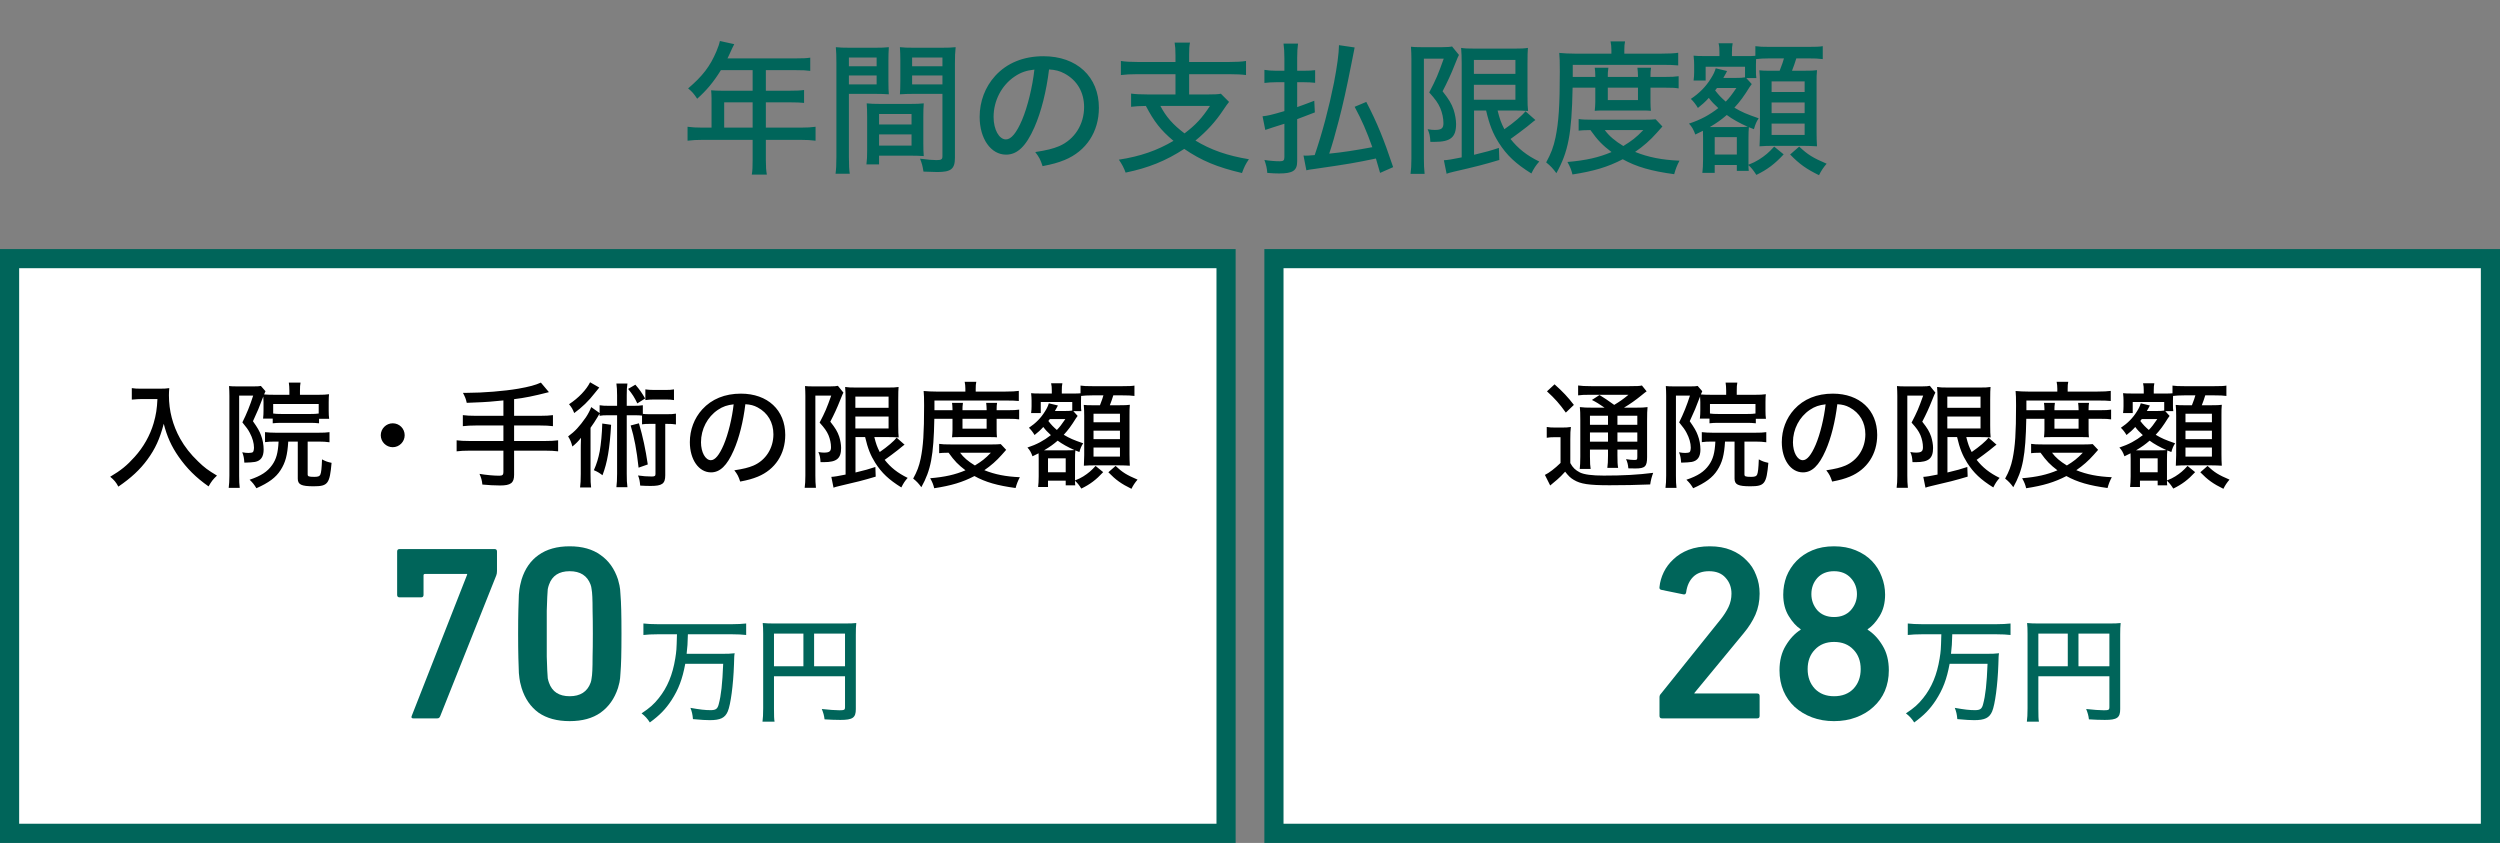 <!-- 01EZTX9M3AWK0ZB16B6KYR56F1 -->

<svg width="261" height="88" viewBox="0 0 261 88" fill="none" xmlns="http://www.w3.org/2000/svg">
<rect x="0" y="0" width="261" height="88" fill="#808080" stroke="none"/>
<rect x="1" y="27" width="127" height="60" fill="white" stroke="#00655A" stroke-width="2"/>
<path d="M16.436 41.66C16.388 42.68 16.292 43.304 16.04 44.18C15.668 45.452 14.984 46.676 14.06 47.696C13.244 48.608 12.62 49.112 11.504 49.772C11.9 50.096 12.128 50.36 12.356 50.804C13.688 49.892 14.612 49.04 15.392 47.972C16.196 46.88 16.688 45.812 17.096 44.24C17.432 45.572 17.9 46.604 18.644 47.672C19.508 48.908 20.456 49.856 21.776 50.78C22.076 50.252 22.232 50.048 22.652 49.652C21.728 49.1 21.332 48.812 20.684 48.176C19.892 47.42 19.292 46.652 18.812 45.8C18.032 44.396 17.636 42.884 17.636 41.276C17.636 41.036 17.648 40.796 17.672 40.52C17.396 40.568 17.108 40.58 16.568 40.58H14.792C14.3 40.58 14.048 40.568 13.76 40.52V41.72C14.192 41.684 14.516 41.66 14.804 41.66H16.436ZM29.084 46.1C29.024 47.288 28.844 47.936 28.412 48.548C27.92 49.244 27.248 49.688 26.06 50.084C26.384 50.396 26.528 50.576 26.768 50.972C28.064 50.396 28.796 49.856 29.288 49.088C29.804 48.284 30.008 47.516 30.092 46.1H31.088V49.964C31.088 50.588 31.448 50.768 32.744 50.768C34.232 50.768 34.424 50.504 34.616 48.32C34.172 48.224 34.004 48.164 33.62 47.96C33.584 48.896 33.536 49.352 33.44 49.556C33.356 49.724 33.212 49.784 32.816 49.784C32.228 49.784 32.12 49.736 32.12 49.52V46.1H33.248C33.716 46.1 34.064 46.124 34.4 46.172V45.116C34.064 45.164 33.788 45.176 33.248 45.176H28.796C28.34 45.176 27.992 45.152 27.668 45.116V46.16C28.004 46.112 28.268 46.1 28.784 46.1H29.084ZM27.512 42.836C27.512 43.172 27.5 43.376 27.476 43.592L27.464 43.7H28.472V44.192C28.736 44.156 29.036 44.144 29.408 44.144H32.384C32.744 44.144 32.996 44.156 33.308 44.192V43.724H34.364C34.328 43.448 34.316 43.256 34.316 42.884V41.984C34.316 41.552 34.328 41.42 34.352 41.156C34.04 41.204 33.704 41.216 33.248 41.216H31.316V40.808C31.316 40.4 31.328 40.184 31.376 39.944H30.152C30.188 40.184 30.212 40.448 30.212 40.784V41.216H28.664C28.16 41.216 27.884 41.204 27.572 41.18C27.632 41.036 27.68 40.928 27.716 40.844L27.236 40.292C27.068 40.328 26.888 40.34 26.492 40.34H24.74C24.368 40.34 24.104 40.328 23.912 40.304C23.936 40.676 23.948 40.964 23.948 41.324V49.664C23.948 50.168 23.924 50.576 23.876 50.936H25.028C24.98 50.564 24.968 50.228 24.968 49.688V41.3H26.432C26.108 42.32 25.748 43.208 25.304 44.096C25.712 44.588 25.928 44.888 26.084 45.2C26.36 45.716 26.516 46.268 26.516 46.724C26.516 46.94 26.468 47.144 26.396 47.204C26.324 47.252 26.168 47.288 25.94 47.288C25.736 47.288 25.52 47.264 25.292 47.216C25.424 47.564 25.484 47.816 25.508 48.296C25.568 48.296 25.604 48.296 25.64 48.296C25.988 48.296 26.372 48.26 26.624 48.224C27.236 48.104 27.524 47.684 27.524 46.928C27.524 46.448 27.428 45.896 27.248 45.44C27.08 44.984 26.888 44.66 26.408 43.976C26.876 42.968 27.08 42.488 27.488 41.396C27.5 41.54 27.512 41.78 27.512 41.984V42.836ZM33.272 43.172C32.996 43.208 32.828 43.22 32.384 43.22H29.42C28.964 43.22 28.784 43.208 28.52 43.172V42.176H33.272V43.172ZM41 44.192C40.316 44.192 39.752 44.756 39.752 45.44C39.752 46.124 40.316 46.688 41 46.688C41.684 46.688 42.248 46.124 42.248 45.44C42.248 44.744 41.696 44.192 41 44.192ZM52.556 43.412H49.724C49.088 43.412 48.692 43.388 48.32 43.34V44.492C48.728 44.444 49.208 44.42 49.724 44.42H52.556V46.04H49.052C48.428 46.04 48.044 46.016 47.672 45.968V47.12C48.068 47.072 48.452 47.048 49.052 47.048H52.556V49.292C52.556 49.58 52.448 49.664 52.112 49.664C51.572 49.664 50.756 49.592 50.06 49.472C50.252 49.916 50.312 50.144 50.36 50.588C50.948 50.648 51.692 50.684 52.208 50.684C53.324 50.684 53.672 50.42 53.672 49.568V47.048H56.876C57.488 47.048 57.86 47.072 58.268 47.12V45.968C57.896 46.016 57.512 46.04 56.876 46.04H53.672V44.42H56.336C56.912 44.42 57.356 44.444 57.728 44.492V43.34C57.356 43.388 56.96 43.412 56.324 43.412H53.672V41.672C54.764 41.54 55.676 41.36 57.308 40.94L56.468 39.944C55.88 40.208 55.256 40.376 54.104 40.58C52.64 40.832 50.42 41.012 48.776 41.012C48.668 41.012 48.524 41.012 48.332 41.012C48.572 41.48 48.632 41.624 48.728 42.056C49.82 42.02 51.044 41.96 51.656 41.888C52.316 41.828 52.316 41.828 52.556 41.804V43.412ZM68.432 44.252V49.484C68.432 49.688 68.348 49.748 68.048 49.748C67.544 49.748 67.136 49.712 66.608 49.64C66.74 49.928 66.8 50.24 66.836 50.696C67.22 50.72 67.592 50.732 67.928 50.732C69.128 50.732 69.452 50.504 69.452 49.616V44.252H69.584C70.052 44.252 70.28 44.264 70.568 44.312V43.184C70.292 43.232 70.064 43.244 69.584 43.244H67.844C67.496 43.244 67.28 43.232 67.112 43.208V42.308C66.8 42.356 66.56 42.368 66.044 42.368H65.432V41.276C65.432 40.712 65.444 40.448 65.504 40.04H64.352C64.4 40.436 64.424 40.712 64.424 41.276V42.368H63.668C63.14 42.368 62.9 42.356 62.6 42.308V43.124L61.724 42.5C61.628 42.776 61.376 43.268 61.16 43.58C60.488 44.54 60.02 45.044 59.312 45.56C59.54 45.932 59.624 46.124 59.756 46.616C60.104 46.34 60.404 46.04 60.656 45.704C60.632 46.424 60.632 46.592 60.632 47.048V49.484C60.632 50.144 60.608 50.504 60.56 50.888H61.712C61.664 50.528 61.652 50.192 61.652 49.508V44.66C61.856 44.384 62.204 43.856 62.384 43.544C62.432 43.46 62.468 43.4 62.492 43.352C62.576 43.244 62.576 43.244 62.6 43.196V43.412C62.852 43.364 63.056 43.352 63.44 43.352H64.424V49.46C64.424 50.084 64.4 50.432 64.352 50.864H65.504C65.444 50.42 65.432 50.096 65.432 49.46V43.352H66.26C66.596 43.352 66.8 43.364 67.028 43.388V44.3C67.28 44.264 67.46 44.252 67.844 44.252H68.432ZM61.604 39.908C61.22 40.688 60.404 41.552 59.408 42.2C59.708 42.572 59.78 42.704 59.948 43.124C60.728 42.56 61.484 41.84 62.096 41.036C62.444 40.592 62.444 40.592 62.564 40.46L61.604 39.908ZM62.876 44.216C62.852 45.26 62.744 46.34 62.612 47.108C62.468 47.84 62.3 48.416 62 49.088C62.396 49.256 62.564 49.364 62.9 49.616C63.404 48.296 63.656 46.856 63.8 44.348L62.876 44.216ZM65.84 44.42C66.224 45.692 66.464 46.964 66.668 48.824L67.628 48.488C67.388 46.868 67.124 45.632 66.704 44.192L65.84 44.42ZM65.576 40.604C66.056 41.204 66.212 41.444 66.536 42.116L67.352 41.6C67.004 41 66.788 40.688 66.332 40.16L65.576 40.604ZM70.364 40.652C70.112 40.7 69.848 40.712 69.44 40.712H68.3C67.916 40.712 67.616 40.688 67.376 40.652V41.768C67.64 41.732 67.94 41.708 68.288 41.708H69.44C69.824 41.708 70.1 41.72 70.364 41.768V40.652ZM77.816 42.2C78.368 42.236 78.692 42.32 79.1 42.536C80.156 43.1 80.744 44.096 80.744 45.344C80.744 46.796 79.94 48.056 78.656 48.608C78.14 48.824 77.6 48.956 76.664 49.1C76.988 49.52 77.096 49.724 77.276 50.276C78.092 50.12 78.56 49.988 79.124 49.76C80.924 49.016 81.98 47.408 81.98 45.404C81.98 42.812 80.144 41.096 77.348 41.096C75.68 41.096 74.3 41.66 73.316 42.74C72.476 43.664 72.02 44.876 72.02 46.16C72.02 47.984 72.956 49.316 74.228 49.316C75.164 49.316 75.896 48.62 76.592 47.036C77.168 45.74 77.6 43.988 77.816 42.2ZM76.592 42.212C76.436 43.64 76.028 45.32 75.56 46.424C75.092 47.516 74.648 48.044 74.216 48.044C73.64 48.044 73.184 47.216 73.184 46.172C73.184 44.804 73.856 43.52 74.948 42.788C75.464 42.44 75.932 42.284 76.592 42.212ZM90.32 45.632C90.596 46.82 90.884 47.54 91.376 48.32C92.048 49.376 92.804 50.084 94.1 50.888C94.328 50.432 94.472 50.216 94.76 49.892C93.704 49.376 92.996 48.812 92.36 48.008C92.78 47.708 93.428 47.228 93.728 46.988C94.34 46.484 94.376 46.46 94.436 46.424L93.608 45.692C93.356 46.028 92.648 46.64 91.844 47.192C91.568 46.652 91.46 46.352 91.28 45.632H92.78C93.164 45.632 93.464 45.644 93.824 45.668C93.788 45.308 93.776 45.104 93.776 44.396V41.72C93.776 40.964 93.788 40.712 93.812 40.4C93.512 40.448 93.284 40.46 92.684 40.46H89.396C88.796 40.46 88.508 40.448 88.232 40.4C88.268 40.844 88.28 41.168 88.28 41.672V49.544C87.524 49.7 87.092 49.772 86.792 49.784L87.02 50.912C87.164 50.852 87.32 50.816 87.608 50.744C89.384 50.336 90.152 50.144 91.424 49.76L91.388 48.752C90.74 48.968 90.284 49.1 89.312 49.328V45.632H90.32ZM89.3 41.408H92.768V42.572H89.3V41.408ZM89.3 43.484H92.768V44.732H89.3V43.484ZM84.08 49.652C84.08 50.18 84.056 50.576 84.008 50.924H85.184C85.136 50.504 85.124 50.132 85.124 49.652V41.3H86.78C86.3 42.644 86.156 42.992 85.568 44.12C86.096 44.708 86.3 44.996 86.492 45.428C86.66 45.836 86.756 46.28 86.756 46.688C86.756 47.12 86.588 47.252 86.036 47.252C85.856 47.252 85.712 47.24 85.436 47.192C85.592 47.528 85.64 47.78 85.664 48.248C86.012 48.248 86.012 48.248 86.024 48.248C87.356 48.248 87.812 47.864 87.812 46.76C87.812 46.4 87.728 45.944 87.608 45.572C87.428 45.056 87.224 44.708 86.684 44.024C87.092 43.244 87.404 42.56 87.668 41.888C87.968 41.144 87.968 41.144 88.052 40.988L87.476 40.28C87.332 40.316 87.08 40.34 86.648 40.34H84.884C84.488 40.34 84.236 40.328 84.044 40.304C84.068 40.7 84.08 40.988 84.08 41.324V49.652ZM99.44 43.724V44.912C99.44 45.152 99.416 45.428 99.392 45.656C99.572 45.632 99.764 45.632 100.244 45.632H103.304C103.76 45.632 103.856 45.632 104.084 45.656C104.06 45.44 104.048 45.188 104.048 44.912V43.724H105.32C105.86 43.724 106.124 43.736 106.4 43.784V42.764C106.076 42.812 105.824 42.824 105.32 42.824H104.048V42.74C104.048 42.464 104.06 42.248 104.096 42.056H102.956C102.98 42.272 103.004 42.5 103.004 42.728V42.824H100.484V42.692C100.484 42.512 100.484 42.404 100.532 42.056H99.392C99.416 42.236 99.44 42.452 99.44 42.716V42.824H97.556V41.816H105.104C105.668 41.816 105.968 41.828 106.364 41.864V40.808C106.016 40.856 105.632 40.88 104.972 40.88H101.864V40.592C101.864 40.28 101.876 40.076 101.924 39.86H100.712C100.76 40.1 100.784 40.304 100.784 40.58V40.88H97.736C97.244 40.88 96.836 40.856 96.428 40.82C96.464 41.192 96.476 41.552 96.476 42.344C96.476 45.236 96.38 46.592 96.116 47.888C95.948 48.68 95.744 49.22 95.336 49.964C95.696 50.252 95.9 50.468 96.188 50.864C97.184 49.076 97.472 47.576 97.544 43.724H99.44ZM100.484 43.724H103.004V44.756H100.484V43.724ZM104.48 46.364C104.204 46.388 103.988 46.4 103.556 46.4H99.296C98.672 46.4 98.336 46.388 98.048 46.34V47.312C98.336 47.276 98.408 47.276 99.032 47.264C99.656 48.14 100.04 48.524 100.796 49.1C99.716 49.556 98.66 49.796 97.112 49.928C97.352 50.36 97.436 50.588 97.532 50.972C99.32 50.696 100.484 50.348 101.732 49.7C102.872 50.336 104.144 50.696 106.028 50.948C106.148 50.504 106.28 50.18 106.472 49.82C105.02 49.76 103.856 49.532 102.764 49.088C103.448 48.62 104.048 48.092 104.576 47.492C104.912 47.108 104.948 47.072 105.044 46.964L104.48 46.364ZM103.448 47.264C102.848 47.888 102.5 48.152 101.78 48.596C101.072 48.164 100.592 47.756 100.232 47.264H103.448ZM111.944 42.86C111.776 42.896 111.536 42.908 111.164 42.908H110.132C110.228 42.74 110.24 42.716 110.348 42.524C110.384 42.44 110.408 42.404 110.444 42.332L109.496 42.104C109.424 42.356 109.316 42.608 109.1 42.944C108.68 43.628 108.14 44.18 107.42 44.66C107.636 44.864 107.84 45.128 108.008 45.416C108.38 45.116 108.584 44.948 108.92 44.576C109.16 44.9 109.34 45.08 109.712 45.428C108.968 46.004 108.248 46.4 107.264 46.724C107.504 46.976 107.648 47.228 107.792 47.636C108.104 47.492 108.224 47.432 108.428 47.324C108.44 47.576 108.44 47.696 108.44 47.912V49.724C108.44 50.18 108.416 50.564 108.38 50.84H109.412V50.18H111.26V50.672H112.256C112.232 50.432 112.232 50.372 112.232 50.192C112.484 50.432 112.604 50.564 112.892 51.008C113.804 50.564 114.428 50.096 115.172 49.292L114.38 48.644C113.936 49.136 113.624 49.4 113.096 49.736C112.796 49.916 112.652 49.988 112.232 50.156C112.232 50.084 112.232 49.916 112.232 49.616V47.984C112.232 47.528 112.244 47.24 112.268 47.024C112.436 47.096 112.472 47.108 112.688 47.192C112.808 46.772 112.892 46.568 113.084 46.28C112.076 45.932 111.68 45.764 111.056 45.392C111.524 44.888 111.848 44.444 112.316 43.688C112.376 43.592 112.388 43.592 112.46 43.484C112.472 43.472 112.484 43.448 112.508 43.424L112.052 42.92H112.892C112.856 42.74 112.856 42.584 112.856 42.176V41.84C112.856 41.6 112.856 41.528 112.868 41.336C113.12 41.3 113.552 41.276 114.032 41.276H115.196C115.124 41.54 115.052 41.756 114.836 42.308H114.164C113.588 42.308 113.432 42.308 113.144 42.272C113.18 42.704 113.192 42.896 113.192 43.4V47.528C113.192 47.828 113.168 48.308 113.156 48.62C113.72 48.584 113.792 48.584 114.128 48.584H116.924C117.26 48.584 117.548 48.596 117.956 48.62C117.932 48.212 117.92 47.936 117.92 47.42V43.34C117.92 42.86 117.92 42.62 117.956 42.26C117.704 42.296 117.476 42.308 116.816 42.308H115.868C116.012 41.948 116.108 41.66 116.228 41.276H117.2C117.776 41.276 118.04 41.288 118.436 41.336V40.256C118.184 40.304 117.836 40.316 117.2 40.316H114.032C113.384 40.316 113.168 40.304 112.808 40.256V41.06C112.628 41.084 112.412 41.084 111.932 41.084H110.852V40.796C110.852 40.424 110.864 40.244 110.912 40.016H109.736C109.796 40.28 109.808 40.448 109.808 40.784V41.084H108.62C108.104 41.084 107.828 41.072 107.648 41.048C107.684 41.384 107.696 41.588 107.696 41.828V42.404C107.696 42.656 107.684 42.872 107.648 43.124H108.656V41.972H111.944V42.86ZM109.268 47.012H109.004C109.628 46.64 109.976 46.388 110.42 46.004C110.888 46.352 111.5 46.688 112.172 46.988C112.016 47 111.764 47.012 111.428 47.012H109.268ZM111.224 43.748C110.804 44.36 110.648 44.564 110.336 44.888C109.964 44.564 109.784 44.384 109.448 43.952C109.508 43.88 109.532 43.844 109.604 43.748H111.224ZM109.412 47.852H111.26V49.304H109.412V47.852ZM114.164 43.196H116.924V44.084H114.164V43.196ZM114.164 44.96H116.924V45.848H114.164V44.96ZM114.164 46.724H116.924V47.672H114.164V46.724ZM115.712 49.304C116.492 50.108 117.068 50.516 118.124 51.032C118.304 50.66 118.496 50.384 118.76 50.072C117.608 49.58 117.2 49.328 116.468 48.644L115.712 49.304Z" fill="black"/>
<path d="M48.767 59.998V59.92H44.373C44.269 59.92 44.217 59.972 44.217 60.076V62.104C44.217 62.277 44.13 62.364 43.956 62.364H41.721C41.547 62.364 41.461 62.277 41.461 62.104V57.58C41.461 57.407 41.547 57.32 41.721 57.32H51.627C51.8 57.32 51.886 57.407 51.886 57.58V59.608C51.886 59.799 51.861 59.955 51.809 60.076L45.959 74.766C45.924 74.853 45.88 74.913 45.828 74.948C45.794 74.983 45.724 75 45.62 75H43.151C42.96 75 42.908 74.905 42.995 74.714L48.767 59.998ZM54.456 71.828C54.404 71.655 54.352 71.455 54.3 71.23C54.248 70.987 54.205 70.667 54.17 70.268C54.153 69.852 54.135 69.323 54.118 68.682C54.101 68.023 54.092 67.183 54.092 66.16C54.092 65.137 54.101 64.305 54.118 63.664C54.135 63.005 54.153 62.477 54.17 62.078C54.205 61.662 54.248 61.341 54.3 61.116C54.352 60.891 54.404 60.683 54.456 60.492C54.803 59.383 55.392 58.533 56.224 57.944C57.073 57.337 58.157 57.034 59.474 57.034C60.791 57.034 61.866 57.337 62.698 57.944C63.547 58.533 64.154 59.383 64.518 60.492C64.57 60.683 64.622 60.891 64.674 61.116C64.726 61.341 64.761 61.662 64.778 62.078C64.813 62.477 64.839 63.005 64.856 63.664C64.873 64.305 64.882 65.137 64.882 66.16C64.882 67.183 64.873 68.023 64.856 68.682C64.839 69.323 64.813 69.852 64.778 70.268C64.761 70.667 64.726 70.987 64.674 71.23C64.622 71.455 64.57 71.655 64.518 71.828C64.154 72.937 63.547 73.795 62.698 74.402C61.866 74.991 60.791 75.286 59.474 75.286C58.157 75.286 57.073 74.991 56.224 74.402C55.392 73.795 54.803 72.937 54.456 71.828ZM57.316 71.282C57.645 72.218 58.365 72.686 59.474 72.686C60.583 72.686 61.311 72.218 61.658 71.282C61.71 71.143 61.745 70.987 61.762 70.814C61.797 70.641 61.823 70.372 61.84 70.008C61.857 69.644 61.866 69.159 61.866 68.552C61.883 67.945 61.892 67.148 61.892 66.16C61.892 65.172 61.883 64.375 61.866 63.768C61.866 63.161 61.857 62.676 61.84 62.312C61.823 61.948 61.797 61.679 61.762 61.506C61.745 61.333 61.71 61.177 61.658 61.038C61.311 60.102 60.583 59.634 59.474 59.634C58.365 59.634 57.645 60.102 57.316 61.038C57.264 61.177 57.221 61.333 57.186 61.506C57.169 61.679 57.151 61.948 57.134 62.312C57.117 62.676 57.099 63.161 57.082 63.768C57.082 64.375 57.082 65.172 57.082 66.16C57.082 67.148 57.082 67.945 57.082 68.552C57.099 69.159 57.117 69.644 57.134 70.008C57.151 70.372 57.169 70.641 57.186 70.814C57.221 70.987 57.264 71.143 57.316 71.282Z" fill="#00655A"/>
<path d="M70.676 66.22C70.628 67.9 70.628 67.9 70.496 68.752C70.22 70.444 69.68 71.752 68.78 72.88C68.264 73.528 67.832 73.912 66.98 74.476C67.352 74.764 67.592 75.028 67.844 75.424C68.864 74.68 69.488 74.044 70.1 73.108C70.844 71.956 71.24 70.912 71.54 69.304H75.5C75.416 71.416 75.284 72.604 75.032 73.528C74.912 74.008 74.72 74.14 74.192 74.14C73.616 74.14 73.088 74.08 72.08 73.9C72.224 74.26 72.308 74.596 72.344 75.076C73.256 75.16 73.712 75.184 74.108 75.184C75.212 75.184 75.692 74.944 75.98 74.272C76.28 73.564 76.556 71.512 76.628 69.388C76.652 68.548 76.652 68.44 76.7 68.2C76.352 68.248 75.92 68.26 75.212 68.26H71.684C71.768 67.552 71.792 67.18 71.816 66.22H76.472C77 66.22 77.48 66.244 77.9 66.292V65.092C77.456 65.14 77.012 65.164 76.472 65.164H68.612C68.048 65.164 67.604 65.14 67.172 65.092V66.292C67.592 66.244 68.084 66.22 68.612 66.22H70.676ZM80.804 70.6H88.22V73.852C88.22 74.104 88.136 74.152 87.644 74.152C87.188 74.152 86.576 74.104 85.796 74.02C85.964 74.44 86.036 74.704 86.084 75.1C86.564 75.136 87.272 75.16 87.74 75.16C89.024 75.16 89.348 74.932 89.348 74.032V66.268C89.348 65.68 89.36 65.392 89.396 65.044C89.084 65.08 88.784 65.092 88.172 65.092H80.876C80.3 65.092 80 65.08 79.628 65.044C79.664 65.38 79.676 65.68 79.676 66.16V73.948C79.676 74.584 79.652 74.98 79.604 75.34H80.864C80.816 75.064 80.804 74.764 80.804 73.996V70.6ZM83.876 69.556H80.804V66.148H83.876V69.556ZM84.992 69.556V66.148H88.22V69.556H84.992Z" fill="#00655A"/>
<rect x="133" y="27" width="127" height="60" fill="white" stroke="#00655A" stroke-width="2"/>
<path d="M166.256 42.56C165.668 42.56 165.296 42.548 164.936 42.5C164.972 42.86 164.984 43.148 164.984 43.88V47.672C164.984 48.272 164.96 48.644 164.924 48.956H166.064C166.016 48.68 165.992 48.344 165.992 47.672V46.94H167.876V47.54C167.876 48.14 167.852 48.524 167.804 48.848H168.932C168.872 48.476 168.86 48.188 168.86 47.54V46.94H170.936V47.684C170.936 47.984 170.9 48.02 170.624 48.02C170.408 48.02 170.108 47.996 169.76 47.936C169.904 48.248 169.964 48.5 170 48.896C170.108 48.896 170.672 48.908 170.732 48.908C171.74 48.908 171.956 48.704 171.956 47.72V43.916C171.956 43.232 171.968 42.812 172.004 42.5C171.716 42.548 171.356 42.56 170.744 42.56H169.544C170.192 42.176 170.792 41.744 171.308 41.324C171.752 40.964 171.752 40.964 171.908 40.856L171.416 40.244C171.2 40.304 170.864 40.316 170.12 40.316H166.112C165.464 40.316 165.104 40.292 164.756 40.244V41.276C165.116 41.228 165.404 41.216 165.98 41.216H170.012C169.46 41.672 169.148 41.888 168.524 42.272C167.852 41.792 167.504 41.552 166.988 41.24L166.196 41.756C166.592 41.948 167 42.2 167.516 42.56H166.256ZM168.86 43.4H170.936V44.348H168.86V43.4ZM167.876 43.4V44.348H165.992V43.4H167.876ZM165.992 45.152H167.876V46.112H165.992V45.152ZM170.936 46.112H168.86V45.152H170.936V46.112ZM161.504 40.856C162.332 41.612 162.824 42.164 163.472 43.076L164.312 42.272C163.712 41.48 163.148 40.88 162.296 40.124L161.504 40.856ZM161.48 45.704C161.744 45.656 161.948 45.644 162.26 45.644H162.92V48.332C162.332 48.908 161.72 49.376 161.288 49.58L161.84 50.684C162.296 50.312 162.536 50.096 162.584 50.06C162.956 49.724 162.956 49.724 163.4 49.244C163.76 49.7 163.952 49.892 164.3 50.096C165.008 50.528 165.86 50.66 168.032 50.66C169.484 50.66 170.876 50.636 172.28 50.576C172.34 50.144 172.448 49.748 172.592 49.364C171.008 49.568 169.436 49.652 167.432 49.652C166.22 49.652 165.392 49.544 164.948 49.328C164.468 49.076 164.204 48.836 163.94 48.344V45.872C163.94 45.248 163.952 44.924 164 44.576C163.7 44.624 163.46 44.636 163.088 44.636H162.368C161.972 44.636 161.756 44.624 161.48 44.576V45.704ZM179.084 46.1C179.024 47.288 178.844 47.936 178.412 48.548C177.92 49.244 177.248 49.688 176.06 50.084C176.384 50.396 176.528 50.576 176.768 50.972C178.064 50.396 178.796 49.856 179.288 49.088C179.804 48.284 180.008 47.516 180.092 46.1H181.088V49.964C181.088 50.588 181.448 50.768 182.744 50.768C184.232 50.768 184.424 50.504 184.616 48.32C184.172 48.224 184.004 48.164 183.62 47.96C183.584 48.896 183.536 49.352 183.44 49.556C183.356 49.724 183.212 49.784 182.816 49.784C182.228 49.784 182.12 49.736 182.12 49.52V46.1H183.248C183.716 46.1 184.064 46.124 184.4 46.172V45.116C184.064 45.164 183.788 45.176 183.248 45.176H178.796C178.34 45.176 177.992 45.152 177.668 45.116V46.16C178.004 46.112 178.268 46.1 178.784 46.1H179.084ZM177.512 42.836C177.512 43.172 177.5 43.376 177.476 43.592L177.464 43.7H178.472V44.192C178.736 44.156 179.036 44.144 179.408 44.144H182.384C182.744 44.144 182.996 44.156 183.308 44.192V43.724H184.364C184.328 43.448 184.316 43.256 184.316 42.884V41.984C184.316 41.552 184.328 41.42 184.352 41.156C184.04 41.204 183.704 41.216 183.248 41.216H181.316V40.808C181.316 40.4 181.328 40.184 181.376 39.944H180.152C180.188 40.184 180.212 40.448 180.212 40.784V41.216H178.664C178.16 41.216 177.884 41.204 177.572 41.18C177.632 41.036 177.68 40.928 177.716 40.844L177.236 40.292C177.068 40.328 176.888 40.34 176.492 40.34H174.74C174.368 40.34 174.104 40.328 173.912 40.304C173.936 40.676 173.948 40.964 173.948 41.324V49.664C173.948 50.168 173.924 50.576 173.876 50.936H175.028C174.98 50.564 174.968 50.228 174.968 49.688V41.3H176.432C176.108 42.32 175.748 43.208 175.304 44.096C175.712 44.588 175.928 44.888 176.084 45.2C176.36 45.716 176.516 46.268 176.516 46.724C176.516 46.94 176.468 47.144 176.396 47.204C176.324 47.252 176.168 47.288 175.94 47.288C175.736 47.288 175.52 47.264 175.292 47.216C175.424 47.564 175.484 47.816 175.508 48.296C175.568 48.296 175.604 48.296 175.64 48.296C175.988 48.296 176.372 48.26 176.624 48.224C177.236 48.104 177.524 47.684 177.524 46.928C177.524 46.448 177.428 45.896 177.248 45.44C177.08 44.984 176.888 44.66 176.408 43.976C176.876 42.968 177.08 42.488 177.488 41.396C177.5 41.54 177.512 41.78 177.512 41.984V42.836ZM183.272 43.172C182.996 43.208 182.828 43.22 182.384 43.22H179.42C178.964 43.22 178.784 43.208 178.52 43.172V42.176H183.272V43.172ZM191.816 42.2C192.368 42.236 192.692 42.32 193.1 42.536C194.156 43.1 194.744 44.096 194.744 45.344C194.744 46.796 193.94 48.056 192.656 48.608C192.14 48.824 191.6 48.956 190.664 49.1C190.988 49.52 191.096 49.724 191.276 50.276C192.092 50.12 192.56 49.988 193.124 49.76C194.924 49.016 195.98 47.408 195.98 45.404C195.98 42.812 194.144 41.096 191.348 41.096C189.68 41.096 188.3 41.66 187.316 42.74C186.476 43.664 186.02 44.876 186.02 46.16C186.02 47.984 186.956 49.316 188.228 49.316C189.164 49.316 189.896 48.62 190.592 47.036C191.168 45.74 191.6 43.988 191.816 42.2ZM190.592 42.212C190.436 43.64 190.028 45.32 189.56 46.424C189.092 47.516 188.648 48.044 188.216 48.044C187.64 48.044 187.184 47.216 187.184 46.172C187.184 44.804 187.856 43.52 188.948 42.788C189.464 42.44 189.932 42.284 190.592 42.212ZM204.32 45.632C204.596 46.82 204.884 47.54 205.376 48.32C206.048 49.376 206.804 50.084 208.1 50.888C208.328 50.432 208.472 50.216 208.76 49.892C207.704 49.376 206.996 48.812 206.36 48.008C206.78 47.708 207.428 47.228 207.728 46.988C208.34 46.484 208.376 46.46 208.436 46.424L207.608 45.692C207.356 46.028 206.648 46.64 205.844 47.192C205.568 46.652 205.46 46.352 205.28 45.632H206.78C207.164 45.632 207.464 45.644 207.824 45.668C207.788 45.308 207.776 45.104 207.776 44.396V41.72C207.776 40.964 207.788 40.712 207.812 40.4C207.512 40.448 207.284 40.46 206.684 40.46H203.396C202.796 40.46 202.508 40.448 202.232 40.4C202.268 40.844 202.28 41.168 202.28 41.672V49.544C201.524 49.7 201.092 49.772 200.792 49.784L201.02 50.912C201.164 50.852 201.32 50.816 201.608 50.744C203.384 50.336 204.152 50.144 205.424 49.76L205.388 48.752C204.74 48.968 204.284 49.1 203.312 49.328V45.632H204.32ZM203.3 41.408H206.768V42.572H203.3V41.408ZM203.3 43.484H206.768V44.732H203.3V43.484ZM198.08 49.652C198.08 50.18 198.056 50.576 198.008 50.924H199.184C199.136 50.504 199.124 50.132 199.124 49.652V41.3H200.78C200.3 42.644 200.156 42.992 199.568 44.12C200.096 44.708 200.3 44.996 200.492 45.428C200.66 45.836 200.756 46.28 200.756 46.688C200.756 47.12 200.588 47.252 200.036 47.252C199.856 47.252 199.712 47.24 199.436 47.192C199.592 47.528 199.64 47.78 199.664 48.248C200.012 48.248 200.012 48.248 200.024 48.248C201.356 48.248 201.812 47.864 201.812 46.76C201.812 46.4 201.728 45.944 201.608 45.572C201.428 45.056 201.224 44.708 200.684 44.024C201.092 43.244 201.404 42.56 201.668 41.888C201.968 41.144 201.968 41.144 202.052 40.988L201.476 40.28C201.332 40.316 201.08 40.34 200.648 40.34H198.884C198.488 40.34 198.236 40.328 198.044 40.304C198.068 40.7 198.08 40.988 198.08 41.324V49.652ZM213.44 43.724V44.912C213.44 45.152 213.416 45.428 213.392 45.656C213.572 45.632 213.764 45.632 214.244 45.632H217.304C217.76 45.632 217.856 45.632 218.084 45.656C218.06 45.44 218.048 45.188 218.048 44.912V43.724H219.32C219.86 43.724 220.124 43.736 220.4 43.784V42.764C220.076 42.812 219.824 42.824 219.32 42.824H218.048V42.74C218.048 42.464 218.06 42.248 218.096 42.056H216.956C216.98 42.272 217.004 42.5 217.004 42.728V42.824H214.484V42.692C214.484 42.512 214.484 42.404 214.532 42.056H213.392C213.416 42.236 213.44 42.452 213.44 42.716V42.824H211.556V41.816H219.104C219.668 41.816 219.968 41.828 220.364 41.864V40.808C220.016 40.856 219.632 40.88 218.972 40.88H215.864V40.592C215.864 40.28 215.876 40.076 215.924 39.86H214.712C214.76 40.1 214.784 40.304 214.784 40.58V40.88H211.736C211.244 40.88 210.836 40.856 210.428 40.82C210.464 41.192 210.476 41.552 210.476 42.344C210.476 45.236 210.38 46.592 210.116 47.888C209.948 48.68 209.744 49.22 209.336 49.964C209.696 50.252 209.9 50.468 210.188 50.864C211.184 49.076 211.472 47.576 211.544 43.724H213.44ZM214.484 43.724H217.004V44.756H214.484V43.724ZM218.48 46.364C218.204 46.388 217.988 46.4 217.556 46.4H213.296C212.672 46.4 212.336 46.388 212.048 46.34V47.312C212.336 47.276 212.408 47.276 213.032 47.264C213.656 48.14 214.04 48.524 214.796 49.1C213.716 49.556 212.66 49.796 211.112 49.928C211.352 50.36 211.436 50.588 211.532 50.972C213.32 50.696 214.484 50.348 215.732 49.7C216.872 50.336 218.144 50.696 220.028 50.948C220.148 50.504 220.28 50.18 220.472 49.82C219.02 49.76 217.856 49.532 216.764 49.088C217.448 48.62 218.048 48.092 218.576 47.492C218.912 47.108 218.948 47.072 219.044 46.964L218.48 46.364ZM217.448 47.264C216.848 47.888 216.5 48.152 215.78 48.596C215.072 48.164 214.592 47.756 214.232 47.264H217.448ZM225.944 42.86C225.776 42.896 225.536 42.908 225.164 42.908H224.132C224.228 42.74 224.24 42.716 224.348 42.524C224.384 42.44 224.408 42.404 224.444 42.332L223.496 42.104C223.424 42.356 223.316 42.608 223.1 42.944C222.68 43.628 222.14 44.18 221.42 44.66C221.636 44.864 221.84 45.128 222.008 45.416C222.38 45.116 222.584 44.948 222.92 44.576C223.16 44.9 223.34 45.08 223.712 45.428C222.968 46.004 222.248 46.4 221.264 46.724C221.504 46.976 221.648 47.228 221.792 47.636C222.104 47.492 222.224 47.432 222.428 47.324C222.44 47.576 222.44 47.696 222.44 47.912V49.724C222.44 50.18 222.416 50.564 222.38 50.84H223.412V50.18H225.26V50.672H226.256C226.232 50.432 226.232 50.372 226.232 50.192C226.484 50.432 226.604 50.564 226.892 51.008C227.804 50.564 228.428 50.096 229.172 49.292L228.38 48.644C227.936 49.136 227.624 49.4 227.096 49.736C226.796 49.916 226.652 49.988 226.232 50.156C226.232 50.084 226.232 49.916 226.232 49.616V47.984C226.232 47.528 226.244 47.24 226.268 47.024C226.436 47.096 226.472 47.108 226.688 47.192C226.808 46.772 226.892 46.568 227.084 46.28C226.076 45.932 225.68 45.764 225.056 45.392C225.524 44.888 225.848 44.444 226.316 43.688C226.376 43.592 226.388 43.592 226.46 43.484C226.472 43.472 226.484 43.448 226.508 43.424L226.052 42.92H226.892C226.856 42.74 226.856 42.584 226.856 42.176V41.84C226.856 41.6 226.856 41.528 226.868 41.336C227.12 41.3 227.552 41.276 228.032 41.276H229.196C229.124 41.54 229.052 41.756 228.836 42.308H228.164C227.588 42.308 227.432 42.308 227.144 42.272C227.18 42.704 227.192 42.896 227.192 43.4V47.528C227.192 47.828 227.168 48.308 227.156 48.62C227.72 48.584 227.792 48.584 228.128 48.584H230.924C231.26 48.584 231.548 48.596 231.956 48.62C231.932 48.212 231.92 47.936 231.92 47.42V43.34C231.92 42.86 231.92 42.62 231.956 42.26C231.704 42.296 231.476 42.308 230.816 42.308H229.868C230.012 41.948 230.108 41.66 230.228 41.276H231.2C231.776 41.276 232.04 41.288 232.436 41.336V40.256C232.184 40.304 231.836 40.316 231.2 40.316H228.032C227.384 40.316 227.168 40.304 226.808 40.256V41.06C226.628 41.084 226.412 41.084 225.932 41.084H224.852V40.796C224.852 40.424 224.864 40.244 224.912 40.016H223.736C223.796 40.28 223.808 40.448 223.808 40.784V41.084H222.62C222.104 41.084 221.828 41.072 221.648 41.048C221.684 41.384 221.696 41.588 221.696 41.828V42.404C221.696 42.656 221.684 42.872 221.648 43.124H222.656V41.972H225.944V42.86ZM223.268 47.012H223.004C223.628 46.64 223.976 46.388 224.42 46.004C224.888 46.352 225.5 46.688 226.172 46.988C226.016 47 225.764 47.012 225.428 47.012H223.268ZM225.224 43.748C224.804 44.36 224.648 44.564 224.336 44.888C223.964 44.564 223.784 44.384 223.448 43.952C223.508 43.88 223.532 43.844 223.604 43.748H225.224ZM223.412 47.852H225.26V49.304H223.412V47.852ZM228.164 43.196H230.924V44.084H228.164V43.196ZM228.164 44.96H230.924V45.848H228.164V44.96ZM228.164 46.724H230.924V47.672H228.164V46.724ZM229.712 49.304C230.492 50.108 231.068 50.516 232.124 51.032C232.304 50.66 232.496 50.384 232.76 50.072C231.608 49.58 231.2 49.328 230.468 48.644L229.712 49.304Z" fill="black"/>
<path d="M173.252 72.79C173.252 72.651 173.296 72.539 173.382 72.452L179.622 64.678C179.969 64.245 180.246 63.811 180.454 63.378C180.662 62.945 180.766 62.477 180.766 61.974C180.766 61.315 180.558 60.761 180.142 60.31C179.744 59.859 179.172 59.634 178.426 59.634C177.716 59.634 177.161 59.833 176.762 60.232C176.364 60.631 176.121 61.168 176.034 61.844C176 62.017 175.904 62.087 175.748 62.052L173.46 61.584C173.287 61.549 173.218 61.445 173.252 61.272C173.304 60.752 173.452 60.241 173.694 59.738C173.937 59.235 174.275 58.785 174.708 58.386C175.142 57.97 175.67 57.641 176.294 57.398C176.936 57.155 177.672 57.034 178.504 57.034C179.336 57.034 180.073 57.164 180.714 57.424C181.356 57.684 181.893 58.039 182.326 58.49C182.777 58.923 183.115 59.443 183.34 60.05C183.583 60.639 183.704 61.281 183.704 61.974C183.704 62.771 183.557 63.508 183.262 64.184C182.968 64.843 182.56 65.484 182.04 66.108L176.892 72.348V72.4H183.444C183.618 72.4 183.704 72.487 183.704 72.66V74.74C183.704 74.913 183.618 75 183.444 75H173.512C173.339 75 173.252 74.913 173.252 74.74V72.79ZM185.78 69.982C185.78 68.977 185.997 68.119 186.43 67.408C186.863 66.68 187.383 66.125 187.99 65.744V65.692C187.539 65.397 187.123 64.938 186.742 64.314C186.361 63.69 186.17 62.945 186.17 62.078C186.17 61.419 186.283 60.787 186.508 60.18C186.751 59.573 187.097 59.036 187.548 58.568C187.999 58.1 188.553 57.727 189.212 57.45C189.871 57.173 190.625 57.034 191.474 57.034C192.323 57.034 193.077 57.173 193.736 57.45C194.412 57.727 194.975 58.1 195.426 58.568C195.877 59.036 196.215 59.573 196.44 60.18C196.683 60.787 196.804 61.419 196.804 62.078C196.804 62.945 196.613 63.69 196.232 64.314C195.851 64.938 195.435 65.397 194.984 65.692V65.744C195.591 66.125 196.111 66.68 196.544 67.408C196.977 68.119 197.194 68.977 197.194 69.982C197.194 70.762 197.055 71.481 196.778 72.14C196.501 72.781 196.102 73.336 195.582 73.804C195.079 74.272 194.473 74.636 193.762 74.896C193.069 75.156 192.306 75.286 191.474 75.286C190.642 75.286 189.879 75.156 189.186 74.896C188.493 74.636 187.886 74.272 187.366 73.804C186.863 73.336 186.473 72.781 186.196 72.14C185.919 71.481 185.78 70.762 185.78 69.982ZM191.474 64.418C192.202 64.418 192.783 64.184 193.216 63.716C193.649 63.231 193.866 62.667 193.866 62.026C193.866 61.367 193.649 60.804 193.216 60.336C192.783 59.868 192.202 59.634 191.474 59.634C190.746 59.634 190.165 59.868 189.732 60.336C189.316 60.804 189.108 61.367 189.108 62.026C189.108 62.667 189.316 63.231 189.732 63.716C190.165 64.184 190.746 64.418 191.474 64.418ZM188.718 69.852C188.718 70.684 188.969 71.369 189.472 71.906C189.975 72.426 190.642 72.686 191.474 72.686C192.323 72.686 192.999 72.426 193.502 71.906C194.005 71.369 194.256 70.684 194.256 69.852C194.256 69.02 194.005 68.344 193.502 67.824C192.999 67.287 192.323 67.018 191.474 67.018C190.642 67.018 189.975 67.287 189.472 67.824C188.969 68.344 188.718 69.02 188.718 69.852Z" fill="#00655A"/>
<path d="M202.676 66.22C202.628 67.9 202.628 67.9 202.496 68.752C202.22 70.444 201.68 71.752 200.78 72.88C200.264 73.528 199.832 73.912 198.98 74.476C199.352 74.764 199.592 75.028 199.844 75.424C200.864 74.68 201.488 74.044 202.1 73.108C202.844 71.956 203.24 70.912 203.54 69.304H207.5C207.416 71.416 207.284 72.604 207.032 73.528C206.912 74.008 206.72 74.14 206.192 74.14C205.616 74.14 205.088 74.08 204.08 73.9C204.224 74.26 204.308 74.596 204.344 75.076C205.256 75.16 205.712 75.184 206.108 75.184C207.212 75.184 207.692 74.944 207.98 74.272C208.28 73.564 208.556 71.512 208.628 69.388C208.652 68.548 208.652 68.44 208.7 68.2C208.352 68.248 207.92 68.26 207.212 68.26H203.684C203.768 67.552 203.792 67.18 203.816 66.22H208.472C209 66.22 209.48 66.244 209.9 66.292V65.092C209.456 65.14 209.012 65.164 208.472 65.164H200.612C200.048 65.164 199.604 65.14 199.172 65.092V66.292C199.592 66.244 200.084 66.22 200.612 66.22H202.676ZM212.804 70.6H220.22V73.852C220.22 74.104 220.136 74.152 219.644 74.152C219.188 74.152 218.576 74.104 217.796 74.02C217.964 74.44 218.036 74.704 218.084 75.1C218.564 75.136 219.272 75.16 219.74 75.16C221.024 75.16 221.348 74.932 221.348 74.032V66.268C221.348 65.68 221.36 65.392 221.396 65.044C221.084 65.08 220.784 65.092 220.172 65.092H212.876C212.3 65.092 212 65.08 211.628 65.044C211.664 65.38 211.676 65.68 211.676 66.16V73.948C211.676 74.584 211.652 74.98 211.604 75.34H212.864C212.816 75.064 212.804 74.764 212.804 73.996V70.6ZM215.876 69.556H212.804V66.148H215.876V69.556ZM216.992 69.556V66.148H220.22V69.556H216.992Z" fill="#00655A"/>
<path d="M74.285 13.325H73.37C72.695 13.325 72.23 13.295 71.78 13.235V14.69C72.245 14.63 72.71 14.6 73.37 14.6H78.575V16.7C78.575 17.45 78.56 17.81 78.485 18.23H80.06C79.985 17.81 79.955 17.435 79.955 16.715V14.6H83.555C84.215 14.6 84.695 14.63 85.145 14.69V13.235C84.71 13.295 84.245 13.325 83.555 13.325H79.955V10.685H82.52C83.135 10.685 83.54 10.7 83.945 10.745V9.395C83.54 9.455 83.135 9.47 82.49 9.47H79.955V7.325H83.15C83.795 7.325 84.17 7.34 84.59 7.4V6.02C84.185 6.08 83.825 6.095 83.15 6.095H75.95C75.98 6.02 76.04 5.9 76.13 5.72C76.31 5.315 76.31 5.315 76.445 5.03C76.52 4.865 76.535 4.835 76.655 4.61L75.155 4.28C75.095 4.58 74.99 4.895 74.795 5.36C74.135 6.92 73.355 7.94 71.84 9.23C72.26 9.575 72.455 9.8 72.785 10.31C73.76 9.44 74.48 8.585 75.26 7.325H78.575V9.47H75.29C74.9 9.47 74.57 9.455 74.24 9.425C74.27 9.71 74.285 9.965 74.285 10.295V13.325ZM75.605 13.325V10.685H78.575V13.325H75.605ZM88.625 9.8H91.355C91.925 9.8 92.39 9.815 92.795 9.845C92.765 9.5 92.75 9.125 92.75 8.48V6.335C92.75 5.75 92.765 5.39 92.795 4.925C92.375 4.97 92.03 4.985 91.265 4.985H88.805C88.055 4.985 87.665 4.97 87.26 4.925C87.305 5.405 87.32 5.825 87.32 6.605V16.355C87.32 17.24 87.29 17.705 87.23 18.14H88.715C88.655 17.75 88.625 17.24 88.625 16.355V9.8ZM88.625 6.005H91.52V6.92H88.625V6.005ZM88.625 7.88H91.52V8.81H88.625V7.88ZM99.695 6.59C99.695 5.87 99.71 5.495 99.77 4.925C99.35 4.97 98.975 4.985 98.195 4.985H95.48C94.715 4.985 94.355 4.97 93.95 4.925C93.98 5.36 93.995 5.825 93.995 6.335V8.48C93.995 9.05 93.98 9.44 93.95 9.845C94.355 9.815 94.82 9.8 95.39 9.8H98.39V16.31C98.39 16.64 98.27 16.715 97.76 16.715C97.37 16.715 96.83 16.67 96.05 16.565C96.245 17.045 96.32 17.33 96.41 17.915C96.665 17.93 97.52 17.96 97.85 17.96C99.305 17.96 99.695 17.63 99.695 16.46V6.59ZM95.225 6.005H98.39V6.92H95.225V6.005ZM95.225 7.88H98.39V8.81H95.225V7.88ZM96.395 12.17C96.395 11.585 96.41 11.195 96.44 10.79C96.035 10.835 95.66 10.85 95.015 10.85H91.91C91.28 10.85 90.89 10.835 90.485 10.79C90.515 11.21 90.53 11.63 90.53 12.17V15.71C90.53 16.31 90.515 16.73 90.455 17.165H91.775V16.25H94.97C95.57 16.25 95.99 16.265 96.44 16.295C96.41 15.92 96.395 15.53 96.395 14.96V12.17ZM91.775 11.9H95.165V12.995H91.775V11.9ZM91.775 14.03H95.165V15.2H91.775V14.03ZM109.52 7.25C110.21 7.295 110.615 7.4 111.125 7.67C112.445 8.375 113.18 9.62 113.18 11.18C113.18 12.995 112.175 14.57 110.57 15.26C109.925 15.53 109.25 15.695 108.08 15.875C108.485 16.4 108.62 16.655 108.845 17.345C109.865 17.15 110.45 16.985 111.155 16.7C113.405 15.77 114.725 13.76 114.725 11.255C114.725 8.015 112.43 5.87 108.935 5.87C106.85 5.87 105.125 6.575 103.895 7.925C102.845 9.08 102.275 10.595 102.275 12.2C102.275 14.48 103.445 16.145 105.035 16.145C106.205 16.145 107.12 15.275 107.99 13.295C108.71 11.675 109.25 9.485 109.52 7.25ZM107.99 7.265C107.795 9.05 107.285 11.15 106.7 12.53C106.115 13.895 105.56 14.555 105.02 14.555C104.3 14.555 103.73 13.52 103.73 12.215C103.73 10.505 104.57 8.9 105.935 7.985C106.58 7.55 107.165 7.355 107.99 7.265ZM122.72 6.47H118.73C118.025 6.47 117.485 6.44 117.02 6.365V7.835C117.485 7.775 118.01 7.745 118.73 7.745H122.72V9.86H119.81C119.075 9.86 118.505 9.83 118.085 9.77V11.15C118.55 11.09 118.925 11.075 119.63 11.06C120.485 12.695 121.175 13.58 122.51 14.705C120.815 15.71 119.045 16.325 116.81 16.67C117.155 17.18 117.32 17.495 117.515 18.02C119.915 17.525 121.715 16.79 123.635 15.545C125.435 16.775 127.055 17.45 129.665 18.065C129.89 17.435 130.055 17.105 130.385 16.625C128.12 16.25 126.41 15.65 124.805 14.675C125.99 13.7 126.92 12.68 127.7 11.495C127.97 11.09 128.15 10.835 128.315 10.64L127.46 9.785C127.16 9.845 126.8 9.86 126.17 9.86H124.145V7.745H128.36C129.08 7.745 129.65 7.775 130.085 7.835V6.365C129.62 6.44 129.08 6.47 128.36 6.47H124.145V5.75C124.145 5.105 124.16 4.805 124.235 4.445H122.63C122.69 4.835 122.72 5.12 122.72 5.75V6.47ZM126.32 11.06C125.51 12.305 124.835 13.04 123.665 13.925C122.465 13.025 121.73 12.185 121.145 11.06H126.32ZM145.445 17.45C144.455 14.495 143.765 12.8 142.64 10.64L141.425 11.15C142.19 12.575 142.67 13.685 143.27 15.365C141.41 15.71 140.15 15.905 138.77 16.04C139.055 15.215 139.43 13.91 139.775 12.56C140.21 10.88 140.54 9.425 141.095 6.62C141.35 5.285 141.35 5.285 141.425 4.955L139.79 4.715C139.775 5.615 139.595 6.92 139.265 8.645C138.74 11.255 138.05 13.865 137.255 16.19C136.52 16.25 136.505 16.25 136.31 16.25C136.25 16.25 136.19 16.25 136.085 16.235L136.385 17.78C136.625 17.72 136.7 17.705 137.285 17.63C140.99 17.09 141.305 17.03 143.645 16.55C143.78 17 143.84 17.21 144.08 18.05L145.445 17.45ZM135.425 7.385V6.05C135.425 5.42 135.455 5 135.515 4.55H134C134.06 5.03 134.09 5.435 134.09 6.065V7.385H133.19C132.725 7.385 132.41 7.355 132.005 7.295V8.66C132.365 8.615 132.77 8.585 133.19 8.585H134.09V11.6C132.695 12.005 132.38 12.08 131.81 12.14L132.095 13.565C132.305 13.49 132.515 13.415 132.905 13.295C133.355 13.16 133.685 13.04 134.09 12.92V16.4C134.09 16.745 133.985 16.835 133.61 16.835C133.13 16.835 132.56 16.79 132.005 16.7C132.2 17.27 132.26 17.525 132.305 18.05C132.815 18.095 133.205 18.11 133.535 18.11C134.975 18.11 135.425 17.81 135.425 16.85V12.44C135.95 12.245 135.95 12.245 137.27 11.735L137.21 10.52C136.295 10.865 135.995 10.985 135.425 11.18V8.585H136.16C136.535 8.585 136.925 8.6 137.3 8.645V7.325C136.895 7.37 136.64 7.385 136.16 7.385H135.425ZM155.15 11.54C155.495 13.025 155.855 13.925 156.47 14.9C157.31 16.22 158.255 17.105 159.875 18.11C160.16 17.54 160.34 17.27 160.7 16.865C159.38 16.22 158.495 15.515 157.7 14.51C158.225 14.135 159.035 13.535 159.41 13.235C160.175 12.605 160.22 12.575 160.295 12.53L159.26 11.615C158.945 12.035 158.06 12.8 157.055 13.49C156.71 12.815 156.575 12.44 156.35 11.54H158.225C158.705 11.54 159.08 11.555 159.53 11.585C159.485 11.135 159.47 10.88 159.47 9.995V6.65C159.47 5.705 159.485 5.39 159.515 5C159.14 5.06 158.855 5.075 158.105 5.075H153.995C153.245 5.075 152.885 5.06 152.54 5C152.585 5.555 152.6 5.96 152.6 6.59V16.43C151.655 16.625 151.115 16.715 150.74 16.73L151.025 18.14C151.205 18.065 151.4 18.02 151.76 17.93C153.98 17.42 154.94 17.18 156.53 16.7L156.485 15.44C155.675 15.71 155.105 15.875 153.89 16.16V11.54H155.15ZM153.875 6.26H158.21V7.715H153.875V6.26ZM153.875 8.855H158.21V10.415H153.875V8.855ZM147.35 16.565C147.35 17.225 147.32 17.72 147.26 18.155H148.73C148.67 17.63 148.655 17.165 148.655 16.565V6.125H150.725C150.125 7.805 149.945 8.24 149.21 9.65C149.87 10.385 150.125 10.745 150.365 11.285C150.575 11.795 150.695 12.35 150.695 12.86C150.695 13.4 150.485 13.565 149.795 13.565C149.57 13.565 149.39 13.55 149.045 13.49C149.24 13.91 149.3 14.225 149.33 14.81C149.765 14.81 149.765 14.81 149.78 14.81C151.445 14.81 152.015 14.33 152.015 12.95C152.015 12.5 151.91 11.93 151.76 11.465C151.535 10.82 151.28 10.385 150.605 9.53C151.115 8.555 151.505 7.7 151.835 6.86C152.21 5.93 152.21 5.93 152.315 5.735L151.595 4.85C151.415 4.895 151.1 4.925 150.56 4.925H148.355C147.86 4.925 147.545 4.91 147.305 4.88C147.335 5.375 147.35 5.735 147.35 6.155V16.565ZM166.55 9.155V10.64C166.55 10.94 166.52 11.285 166.49 11.57C166.715 11.54 166.955 11.54 167.555 11.54H171.38C171.95 11.54 172.07 11.54 172.355 11.57C172.325 11.3 172.31 10.985 172.31 10.64V9.155H173.9C174.575 9.155 174.905 9.17 175.25 9.23V7.955C174.845 8.015 174.53 8.03 173.9 8.03H172.31V7.925C172.31 7.58 172.325 7.31 172.37 7.07H170.945C170.975 7.34 171.005 7.625 171.005 7.91V8.03H167.855V7.865C167.855 7.64 167.855 7.505 167.915 7.07H166.49C166.52 7.295 166.55 7.565 166.55 7.895V8.03H164.195V6.77H173.63C174.335 6.77 174.71 6.785 175.205 6.83V5.51C174.77 5.57 174.29 5.6 173.465 5.6H169.58V5.24C169.58 4.85 169.595 4.595 169.655 4.325H168.14C168.2 4.625 168.23 4.88 168.23 5.225V5.6H164.42C163.805 5.6 163.295 5.57 162.785 5.525C162.83 5.99 162.845 6.44 162.845 7.43C162.845 11.045 162.725 12.74 162.395 14.36C162.185 15.35 161.93 16.025 161.42 16.955C161.87 17.315 162.125 17.585 162.485 18.08C163.73 15.845 164.09 13.97 164.18 9.155H166.55ZM167.855 9.155H171.005V10.445H167.855V9.155ZM172.85 12.455C172.505 12.485 172.235 12.5 171.695 12.5H166.37C165.59 12.5 165.17 12.485 164.81 12.425V13.64C165.17 13.595 165.26 13.595 166.04 13.58C166.82 14.675 167.3 15.155 168.245 15.875C166.895 16.445 165.575 16.745 163.64 16.91C163.94 17.45 164.045 17.735 164.165 18.215C166.4 17.87 167.855 17.435 169.415 16.625C170.84 17.42 172.43 17.87 174.785 18.185C174.935 17.63 175.1 17.225 175.34 16.775C173.525 16.7 172.07 16.415 170.705 15.86C171.56 15.275 172.31 14.615 172.97 13.865C173.39 13.385 173.435 13.34 173.555 13.205L172.85 12.455ZM171.56 13.58C170.81 14.36 170.375 14.69 169.475 15.245C168.59 14.705 167.99 14.195 167.54 13.58H171.56ZM182.18 8.075C181.97 8.12 181.67 8.135 181.205 8.135H179.915C180.035 7.925 180.05 7.895 180.185 7.655C180.23 7.55 180.26 7.505 180.305 7.415L179.12 7.13C179.03 7.445 178.895 7.76 178.625 8.18C178.1 9.035 177.425 9.725 176.525 10.325C176.795 10.58 177.05 10.91 177.26 11.27C177.725 10.895 177.98 10.685 178.4 10.22C178.7 10.625 178.925 10.85 179.39 11.285C178.46 12.005 177.56 12.5 176.33 12.905C176.63 13.22 176.81 13.535 176.99 14.045C177.38 13.865 177.53 13.79 177.785 13.655C177.8 13.97 177.8 14.12 177.8 14.39V16.655C177.8 17.225 177.77 17.705 177.725 18.05H179.015V17.225H181.325V17.84H182.57C182.54 17.54 182.54 17.465 182.54 17.24C182.855 17.54 183.005 17.705 183.365 18.26C184.505 17.705 185.285 17.12 186.215 16.115L185.225 15.305C184.67 15.92 184.28 16.25 183.62 16.67C183.245 16.895 183.065 16.985 182.54 17.195C182.54 17.105 182.54 16.895 182.54 16.52V14.48C182.54 13.91 182.555 13.55 182.585 13.28C182.795 13.37 182.84 13.385 183.11 13.49C183.26 12.965 183.365 12.71 183.605 12.35C182.345 11.915 181.85 11.705 181.07 11.24C181.655 10.61 182.06 10.055 182.645 9.11C182.72 8.99 182.735 8.99 182.825 8.855C182.84 8.84 182.855 8.81 182.885 8.78L182.315 8.15H183.365C183.32 7.925 183.32 7.73 183.32 7.22V6.8C183.32 6.5 183.32 6.41 183.335 6.17C183.65 6.125 184.19 6.095 184.79 6.095H186.245C186.155 6.425 186.065 6.695 185.795 7.385H184.955C184.235 7.385 184.04 7.385 183.68 7.34C183.725 7.88 183.74 8.12 183.74 8.75V13.91C183.74 14.285 183.71 14.885 183.695 15.275C184.4 15.23 184.49 15.23 184.91 15.23H188.405C188.825 15.23 189.185 15.245 189.695 15.275C189.665 14.765 189.65 14.42 189.65 13.775V8.675C189.65 8.075 189.65 7.775 189.695 7.325C189.38 7.37 189.095 7.385 188.27 7.385H187.085C187.265 6.935 187.385 6.575 187.535 6.095H188.75C189.47 6.095 189.8 6.11 190.295 6.17V4.82C189.98 4.88 189.545 4.895 188.75 4.895H184.79C183.98 4.895 183.71 4.88 183.26 4.82V5.825C183.035 5.855 182.765 5.855 182.165 5.855H180.815V5.495C180.815 5.03 180.83 4.805 180.89 4.52H179.42C179.495 4.85 179.51 5.06 179.51 5.48V5.855H178.025C177.38 5.855 177.035 5.84 176.81 5.81C176.855 6.23 176.87 6.485 176.87 6.785V7.505C176.87 7.82 176.855 8.09 176.81 8.405H178.07V6.965H182.18V8.075ZM178.835 13.265H178.505C179.285 12.8 179.72 12.485 180.275 12.005C180.86 12.44 181.625 12.86 182.465 13.235C182.27 13.25 181.955 13.265 181.535 13.265H178.835ZM181.28 9.185C180.755 9.95 180.56 10.205 180.17 10.61C179.705 10.205 179.48 9.98 179.06 9.44C179.135 9.35 179.165 9.305 179.255 9.185H181.28ZM179.015 14.315H181.325V16.13H179.015V14.315ZM184.955 8.495H188.405V9.605H184.955V8.495ZM184.955 10.7H188.405V11.81H184.955V10.7ZM184.955 12.905H188.405V14.09H184.955V12.905ZM186.89 16.13C187.865 17.135 188.585 17.645 189.905 18.29C190.13 17.825 190.37 17.48 190.7 17.09C189.26 16.475 188.75 16.16 187.835 15.305L186.89 16.13Z" fill="#00655A"/>
</svg>
